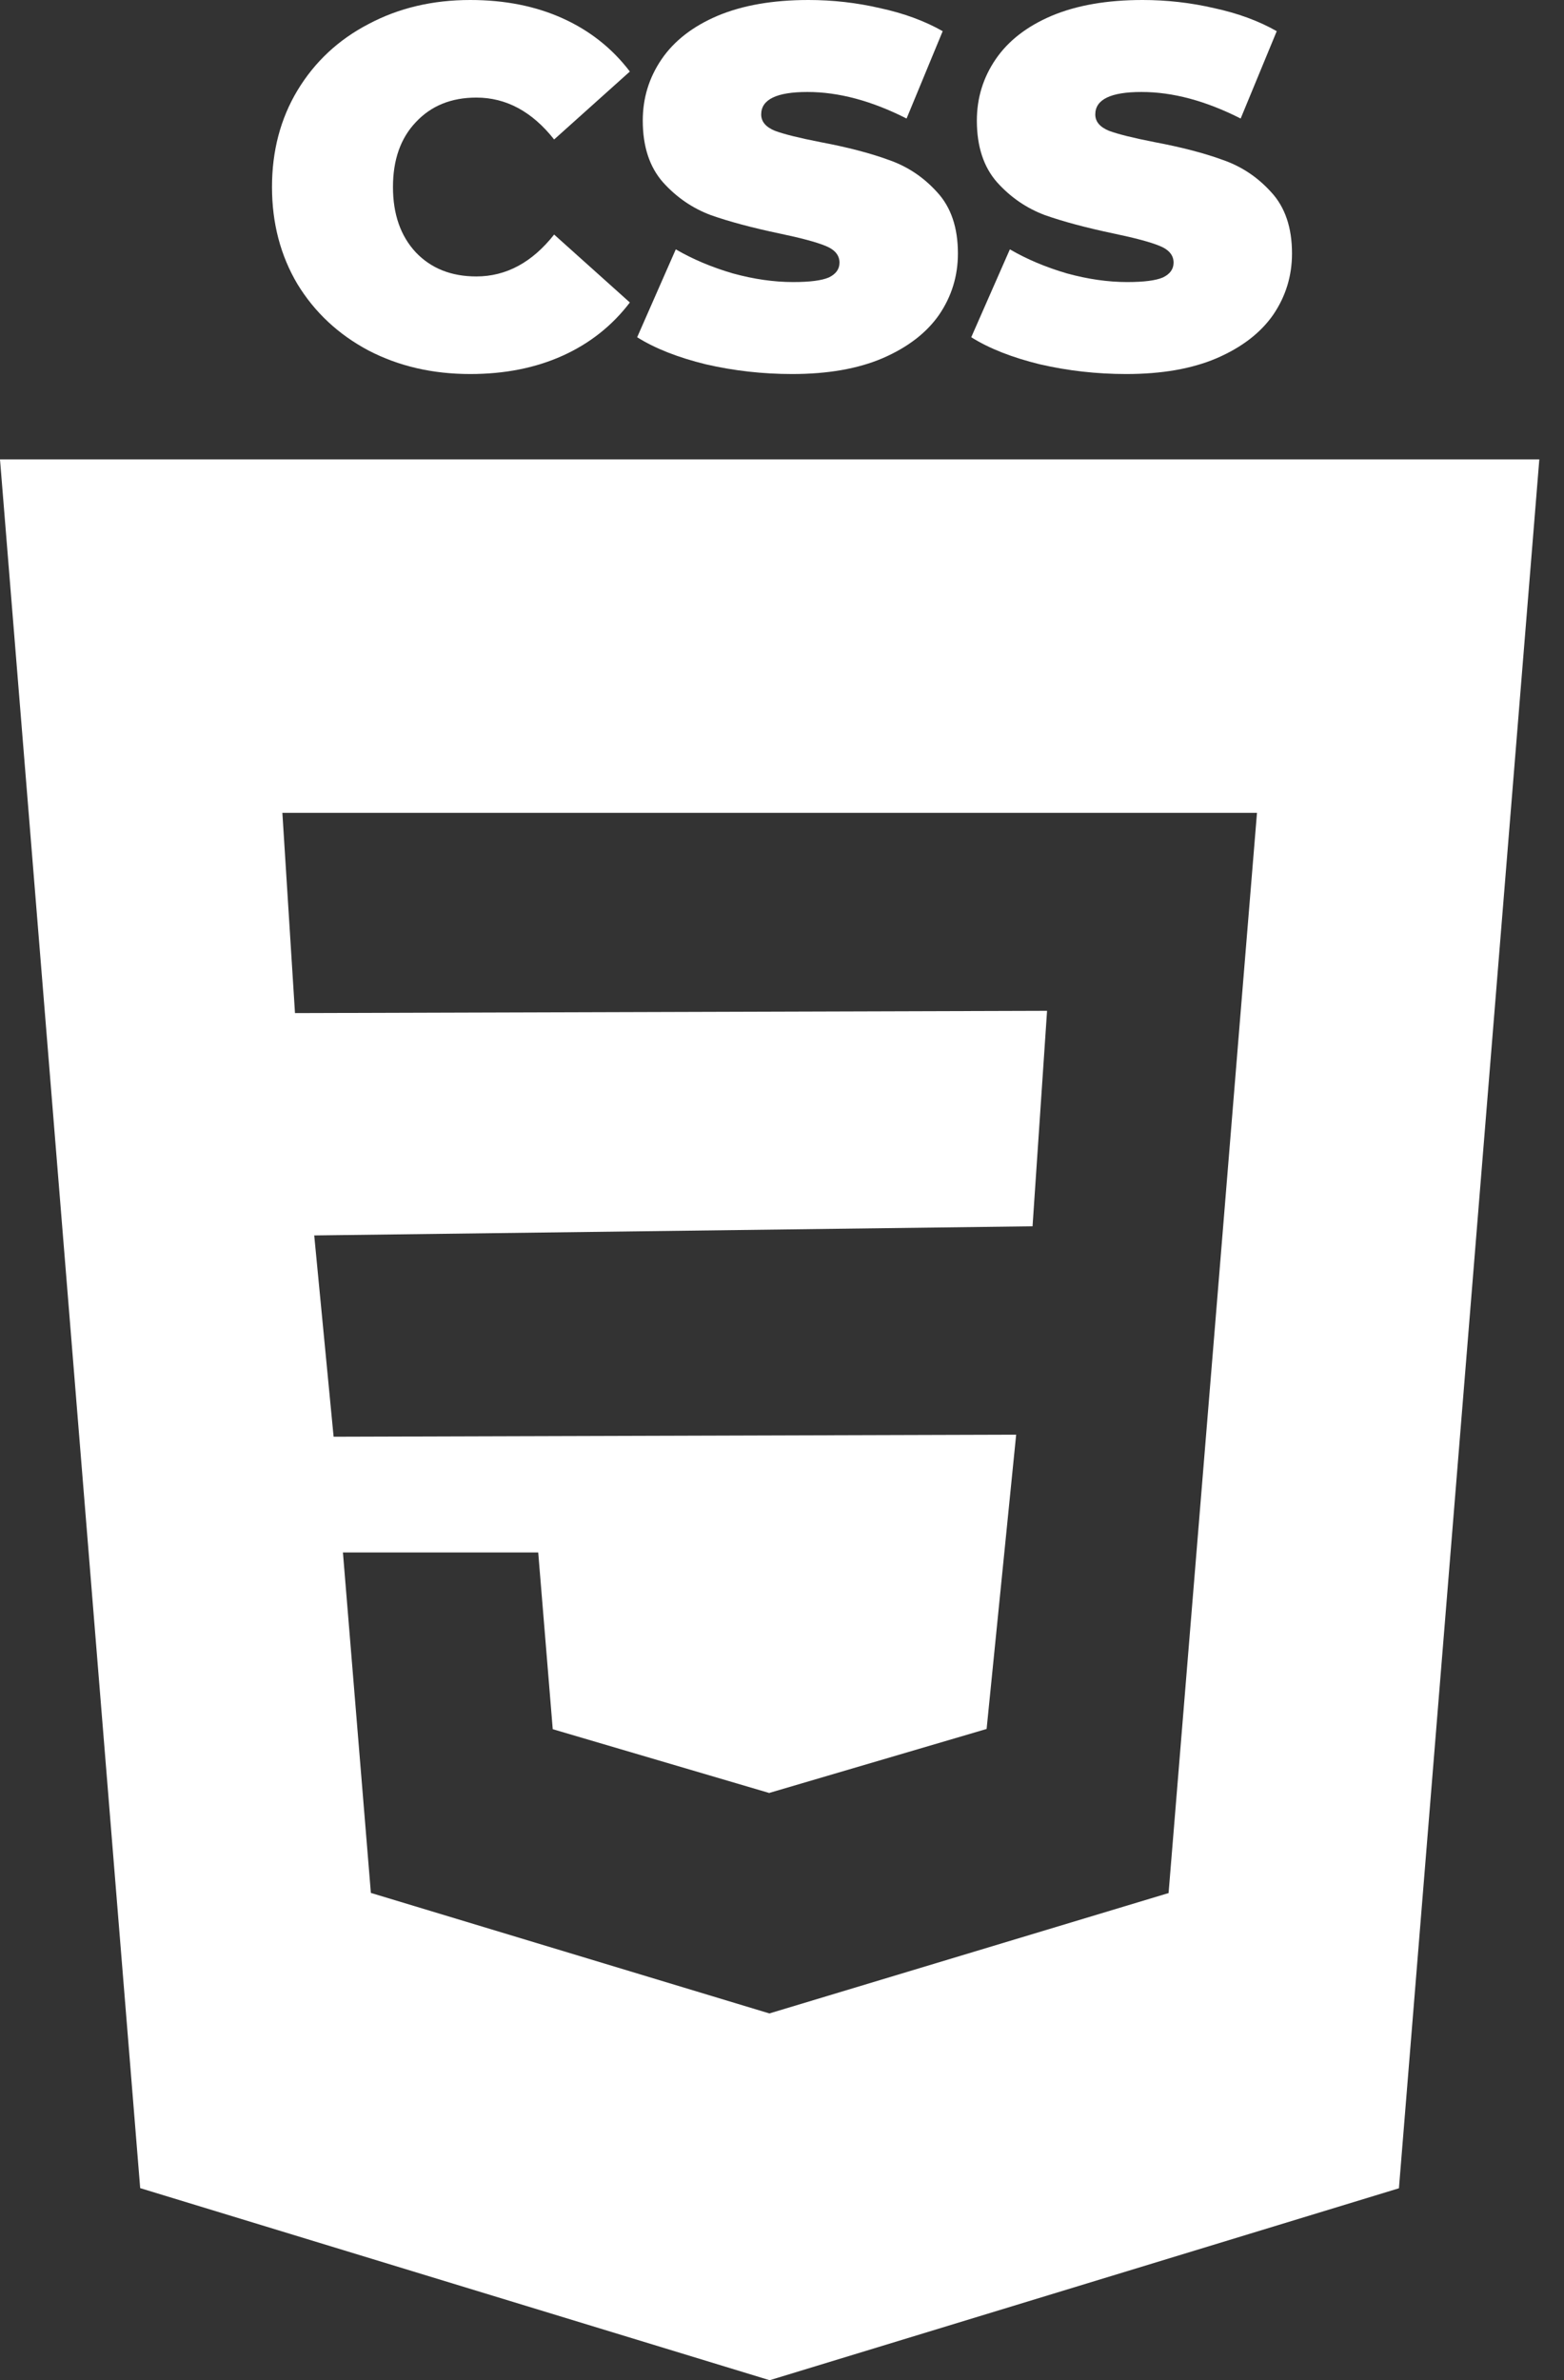 <svg width="46" height="70" viewBox="0 0 46 70" fill="none" xmlns="http://www.w3.org/2000/svg">
<rect x="0" y="0" width="46" height="70" fill="#333333" stroke="none"/>
<g clip-path="url(#clip0)">
<path d="M0 13.511L4.123 64.351L22.637 70L41.145 64.355L45.274 13.511H0ZM36.459 30.137L35.938 36.523L34.37 55.673L22.637 59.211L22.631 59.214L10.908 55.669L10.086 45.657H15.83L16.257 50.854L22.631 52.732L22.637 52.725L29.018 50.847L29.887 42.193L9.812 42.253L9.242 36.333L30.369 36.064L30.796 29.727L8.676 29.794L8.305 23.905H22.637H36.97L36.459 30.137Z" fill="white"/>
<path d="M13.831 11C12.724 11 11.728 10.77 10.841 10.309C9.954 9.838 9.256 9.187 8.748 8.355C8.249 7.514 8 6.562 8 5.5C8 4.438 8.249 3.491 8.748 2.66C9.256 1.818 9.954 1.167 10.841 0.706C11.728 0.235 12.724 0 13.831 0C14.847 0 15.754 0.18 16.552 0.541C17.349 0.902 18.007 1.423 18.525 2.104L16.298 4.102C15.65 3.281 14.887 2.87 14.01 2.87C13.273 2.87 12.68 3.111 12.231 3.592C11.783 4.062 11.558 4.699 11.558 5.5C11.558 6.301 11.783 6.943 12.231 7.423C12.68 7.894 13.273 8.13 14.01 8.13C14.887 8.13 15.65 7.719 16.298 6.898L18.525 8.896C18.007 9.577 17.349 10.098 16.552 10.459C15.754 10.82 14.847 11 13.831 11Z" fill="white"/>
<path d="M23.3 11C22.433 11 21.586 10.905 20.759 10.714C19.941 10.514 19.268 10.249 18.74 9.918L19.876 7.333C20.375 7.624 20.933 7.859 21.551 8.04C22.169 8.21 22.762 8.295 23.33 8.295C23.818 8.295 24.167 8.25 24.377 8.16C24.586 8.06 24.691 7.914 24.691 7.724C24.691 7.504 24.551 7.338 24.272 7.228C24.003 7.118 23.554 6.998 22.926 6.867C22.119 6.697 21.446 6.517 20.908 6.327C20.37 6.126 19.901 5.806 19.503 5.365C19.104 4.914 18.905 4.308 18.905 3.546C18.905 2.885 19.089 2.284 19.458 1.743C19.827 1.202 20.375 0.776 21.102 0.466C21.84 0.155 22.732 0 23.779 0C24.496 0 25.199 0.08 25.887 0.24C26.584 0.391 27.197 0.616 27.726 0.917L26.664 3.486C25.637 2.965 24.666 2.705 23.749 2.705C22.842 2.705 22.388 2.925 22.388 3.366C22.388 3.576 22.523 3.737 22.792 3.847C23.061 3.947 23.504 4.057 24.122 4.178C24.92 4.328 25.593 4.503 26.141 4.704C26.689 4.894 27.162 5.209 27.561 5.65C27.97 6.091 28.174 6.692 28.174 7.454C28.174 8.115 27.99 8.716 27.621 9.257C27.252 9.788 26.699 10.214 25.961 10.534C25.234 10.845 24.347 11 23.3 11Z" fill="white"/>
<path d="M33.126 11C32.259 11 31.412 10.905 30.584 10.714C29.767 10.514 29.094 10.249 28.566 9.918L29.702 7.333C30.201 7.624 30.759 7.859 31.377 8.04C31.995 8.21 32.588 8.295 33.156 8.295C33.644 8.295 33.993 8.25 34.203 8.16C34.412 8.06 34.517 7.914 34.517 7.724C34.517 7.504 34.377 7.338 34.098 7.228C33.829 7.118 33.38 6.998 32.752 6.867C31.945 6.697 31.272 6.517 30.734 6.327C30.196 6.126 29.727 5.806 29.329 5.365C28.93 4.914 28.731 4.308 28.731 3.546C28.731 2.885 28.915 2.284 29.284 1.743C29.653 1.202 30.201 0.776 30.928 0.466C31.666 0.155 32.558 0 33.605 0C34.322 0 35.025 0.08 35.713 0.24C36.41 0.391 37.023 0.616 37.551 0.917L36.49 3.486C35.463 2.965 34.492 2.705 33.575 2.705C32.668 2.705 32.214 2.925 32.214 3.366C32.214 3.576 32.349 3.737 32.618 3.847C32.887 3.947 33.33 4.057 33.948 4.178C34.746 4.328 35.419 4.503 35.967 4.704C36.515 4.894 36.988 5.209 37.387 5.65C37.796 6.091 38 6.692 38 7.454C38 8.115 37.816 8.716 37.447 9.257C37.078 9.788 36.525 10.214 35.787 10.534C35.06 10.845 34.173 11 33.126 11Z" fill="white"/>
</g>
<defs>
<clipPath id="clip0">
<rect width="45.606" height="70" fill="white"/>
</clipPath>
</defs>
</svg>

